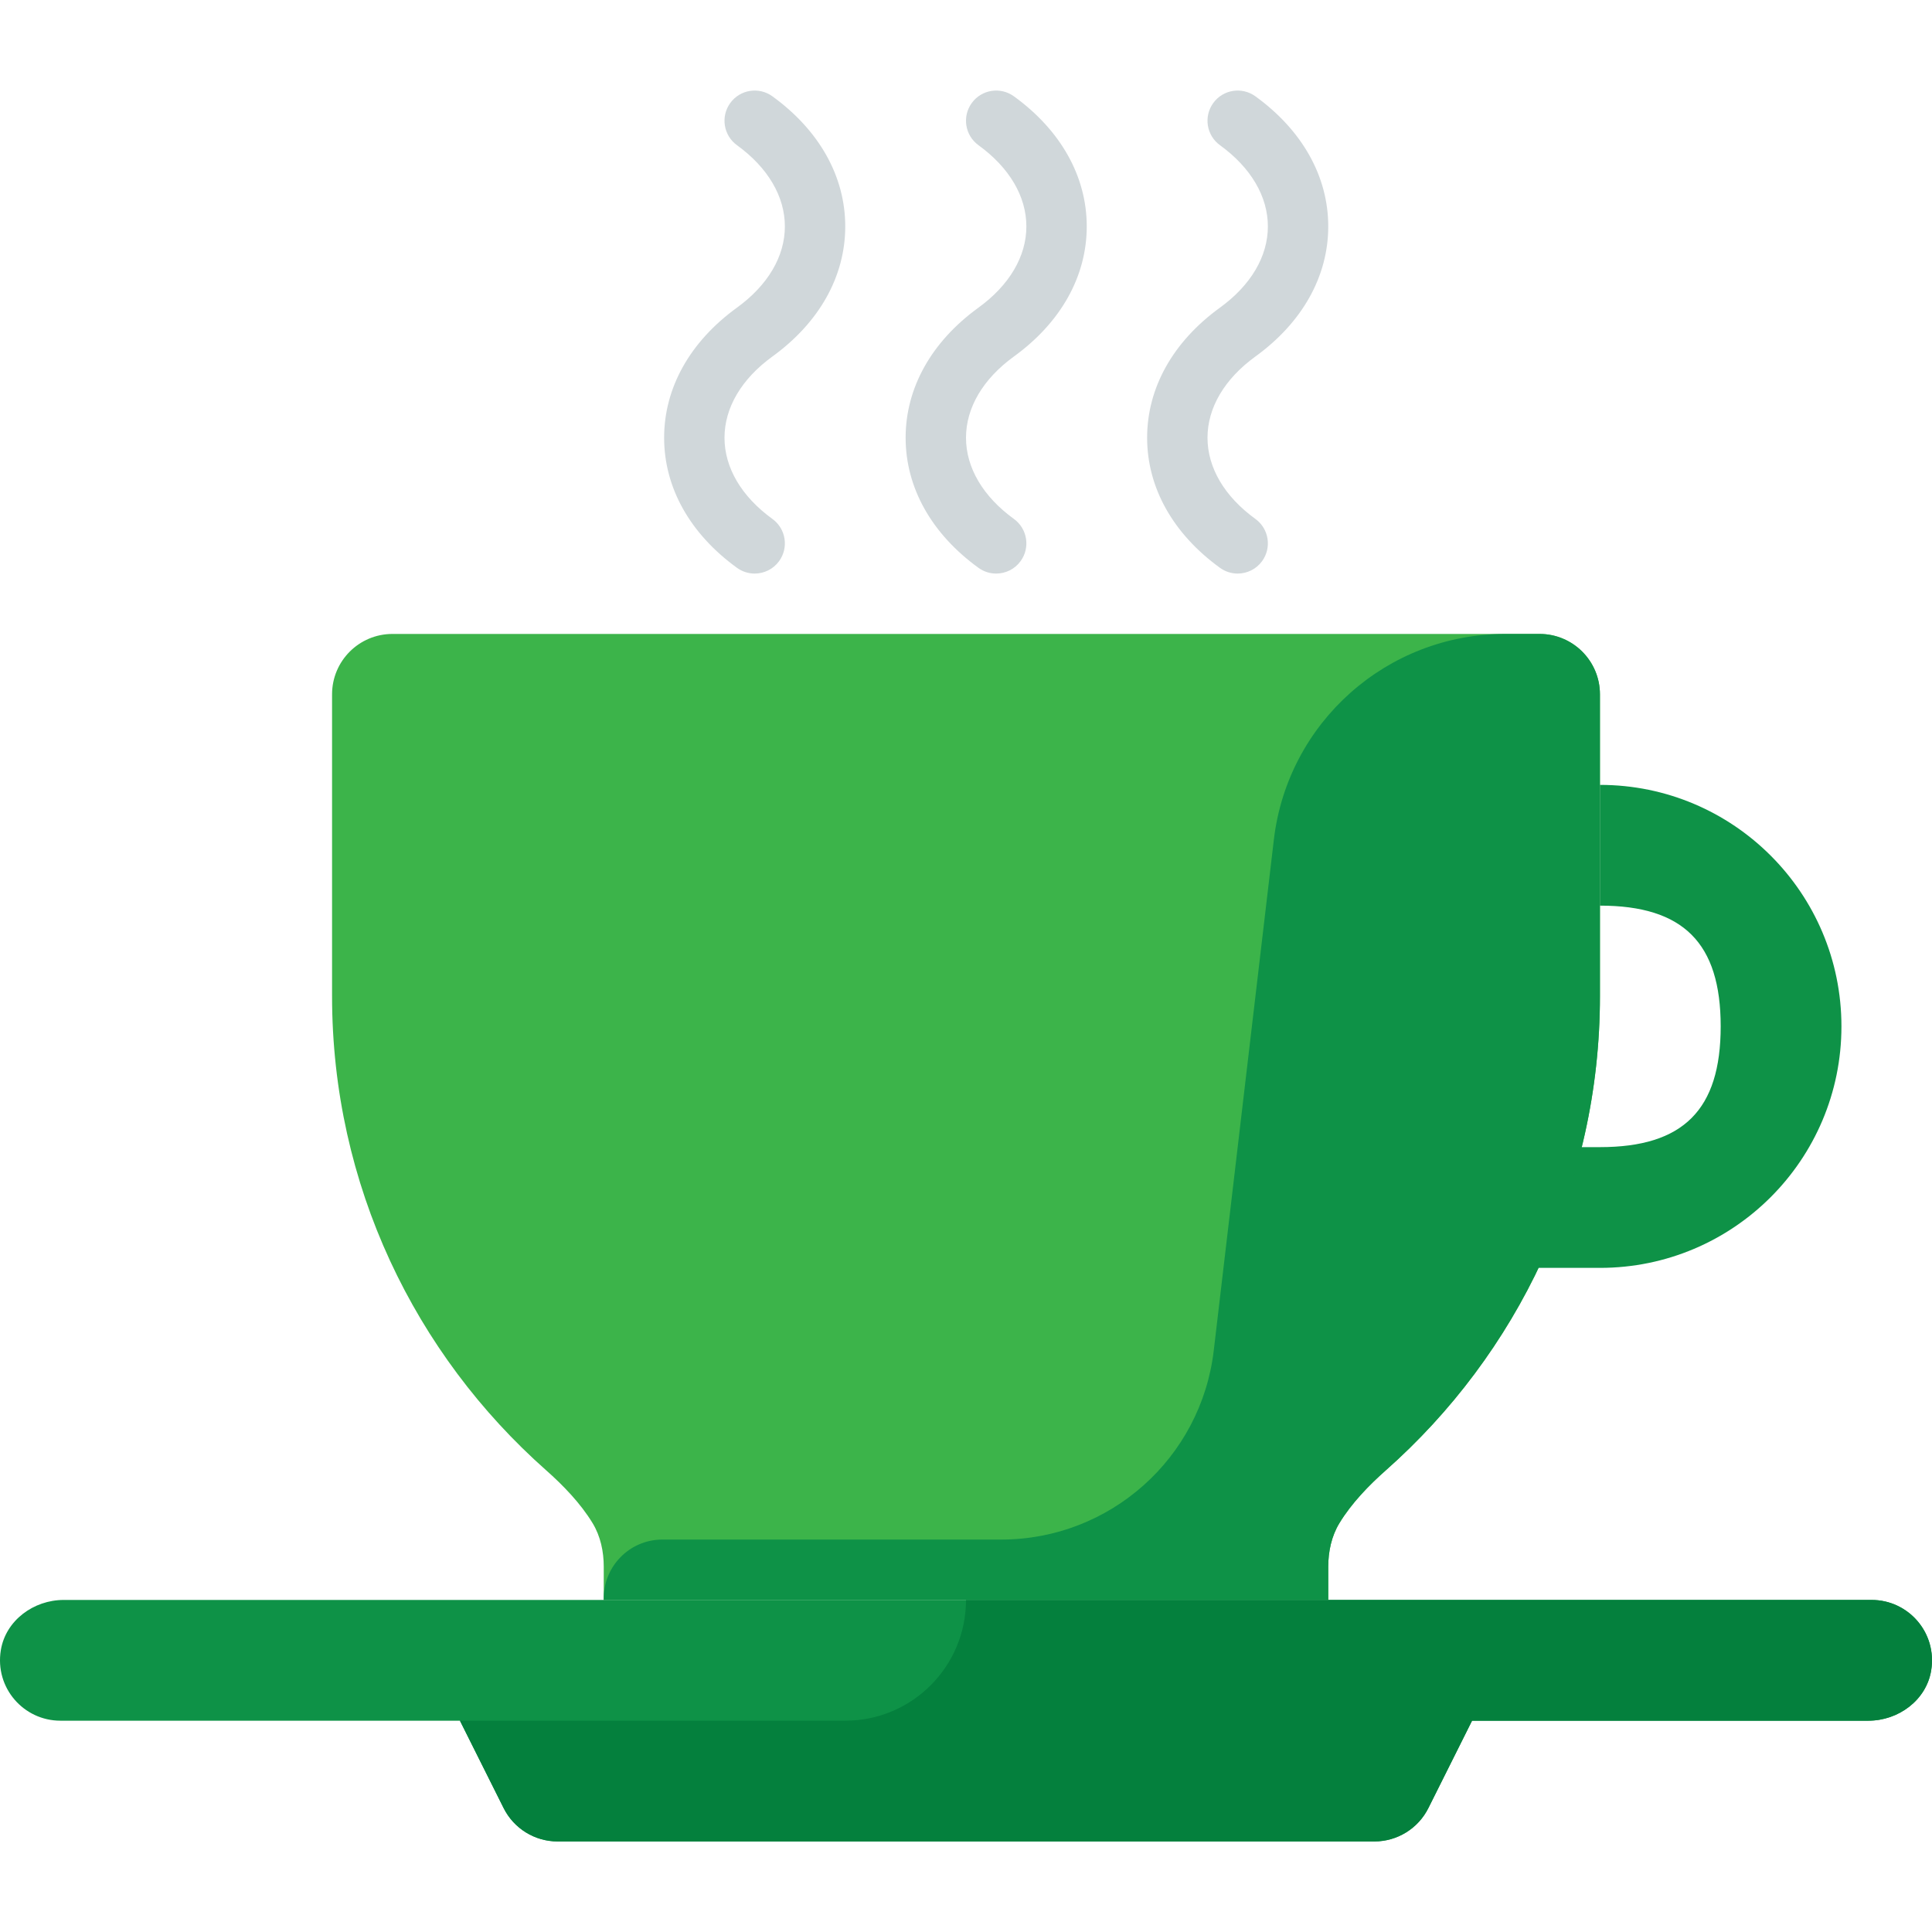 <?xml version="1.0" encoding="iso-8859-1"?>
<!-- Generator: Adobe Illustrator 18.0.0, SVG Export Plug-In . SVG Version: 6.00 Build 0)  -->
<!DOCTYPE svg PUBLIC "-//W3C//DTD SVG 1.1//EN" "http://www.w3.org/Graphics/SVG/1.1/DTD/svg11.dtd">
<svg version="1.1" id="Capa_1" xmlns="http://www.w3.org/2000/svg" xmlns:xlink="http://www.w3.org/1999/xlink" x="0px" y="0px"
	 viewBox="0 0 512 512" style="enable-background:new 0 0 512 512;" xml:space="preserve">
<g>
	<path style="fill:#3CB44A;" d="M408,168.002H104c-8.837,0-16,7.163-16,16v80c0,50.059,21.994,94.893,56.75,125.654
		c4.446,3.935,9.093,8.714,12.302,14.006c2.093,3.45,2.947,7.512,2.947,11.547v8.792h192v-8.792c0-4.035,0.854-8.097,2.947-11.547
		c3.208-5.292,7.856-10.071,12.302-14.006C402.005,358.895,424,314.061,424,264.002v-80C424,175.165,416.837,168.002,408,168.002z"
		/>
	<path style="fill:#0E9247;" d="M424,208.002v32c22.094,0,32,9.906,32,32s-9.906,32-32,32h-32v32h32c35.344,0,64-28.656,64-64
		S459.344,208.002,424,208.002z"/>
	<path style="fill:#0E9247;" d="M496,424.002H16.882c-7.972,0-15.371,5.435-16.661,13.302C-1.42,447.321,6.287,456.002,16,456.002
		h105.889l11.578,23.155c2.71,5.421,8.25,8.845,14.31,8.845h216.446c6.06,0,11.6-3.424,14.31-8.845l11.578-23.155h105.031
		c7.97,0,15.358-5.446,16.639-13.312C513.412,432.666,505.717,424.002,496,424.002z"/>
	<path style="fill:#04803D;" d="M496,424.002H256v0c0,17.673-14.327,32-32,32H121.889l11.578,23.156
		c2.71,5.42,8.25,8.844,14.31,8.844h216.446c6.06,0,11.6-3.424,14.31-8.844l11.578-23.156h105.03c7.97,0,15.358-5.445,16.639-13.312
		C513.412,432.667,505.718,424.002,496,424.002z"/>
	<g>
		<path style="fill:#D0D7DA;" d="M204.695,25.525c-3.586-2.602-8.586-1.797-11.172,1.781c-2.594,3.578-1.797,8.578,1.781,11.172
			C203.492,44.416,208,52.057,208,60.002s-4.508,15.586-12.695,21.523C182.851,90.549,176,102.791,176,116.002
			s6.852,25.453,19.305,34.477c1.422,1.031,3.063,1.523,4.688,1.523c2.477,0,4.922-1.148,6.484-3.305
			c2.594-3.578,1.797-8.578-1.781-11.172C196.508,131.588,192,123.947,192,116.002s4.508-15.586,12.695-21.523
			C217.148,85.455,224,73.213,224,60.002S217.148,34.549,204.695,25.525z"/>
		<path style="fill:#D0D7DA;" d="M268.695,25.525c-3.594-2.602-8.586-1.797-11.172,1.781c-2.594,3.578-1.797,8.578,1.781,11.172
			C267.492,44.416,272,52.057,272,60.002s-4.508,15.586-12.695,21.523C246.851,90.549,240,102.791,240,116.002
			s6.852,25.453,19.305,34.477c1.422,1.031,3.063,1.523,4.688,1.523c2.477,0,4.922-1.148,6.484-3.305
			c2.594-3.578,1.797-8.578-1.781-11.172C260.508,131.588,256,123.947,256,116.002s4.508-15.586,12.695-21.523
			C281.148,85.455,288,73.213,288,60.002S281.148,34.549,268.695,25.525z"/>
		<path style="fill:#D0D7DA;" d="M332.695,94.478C345.148,85.455,352,73.213,352,60.002s-6.852-25.453-19.305-34.477
			c-3.594-2.602-8.594-1.797-11.172,1.781c-2.594,3.578-1.797,8.578,1.781,11.172C331.492,44.416,336,52.057,336,60.002
			s-4.508,15.586-12.695,21.523C310.851,90.549,304,102.791,304,116.002s6.852,25.453,19.305,34.477
			c1.422,1.031,3.063,1.523,4.688,1.523c2.477,0,4.922-1.148,6.484-3.305c2.594-3.578,1.797-8.578-1.781-11.172
			C324.508,131.588,320,123.947,320,116.002S324.508,100.416,332.695,94.478z"/>
	</g>
	<path style="fill:#0E9247;" d="M408,168.002h-9.11c-31.301,0-57.646,23.428-61.304,54.514l-15.928,135.385
		c-3.361,28.569-27.574,50.101-56.34,50.101h-89.793c-8.749,0-15.761,7.25-15.525,15.996v0.004h96h57.882h38.117v-8.792
		c0-4.037,0.854-8.1,2.948-11.551c3.209-5.29,7.856-10.068,12.302-14.003C402.005,358.894,424,314.061,424,264.002v-80
		C424,175.165,416.836,168.002,408,168.002z"/>
</g>
<g>
</g>
<g>
</g>
<g>
</g>
<g>
</g>
<g>
</g>
<g>
</g>
<g>
</g>
<g>
</g>
<g>
</g>
<g>
</g>
<g>
</g>
<g>
</g>
<g>
</g>
<g>
</g>
<g>
</g>
</svg>
